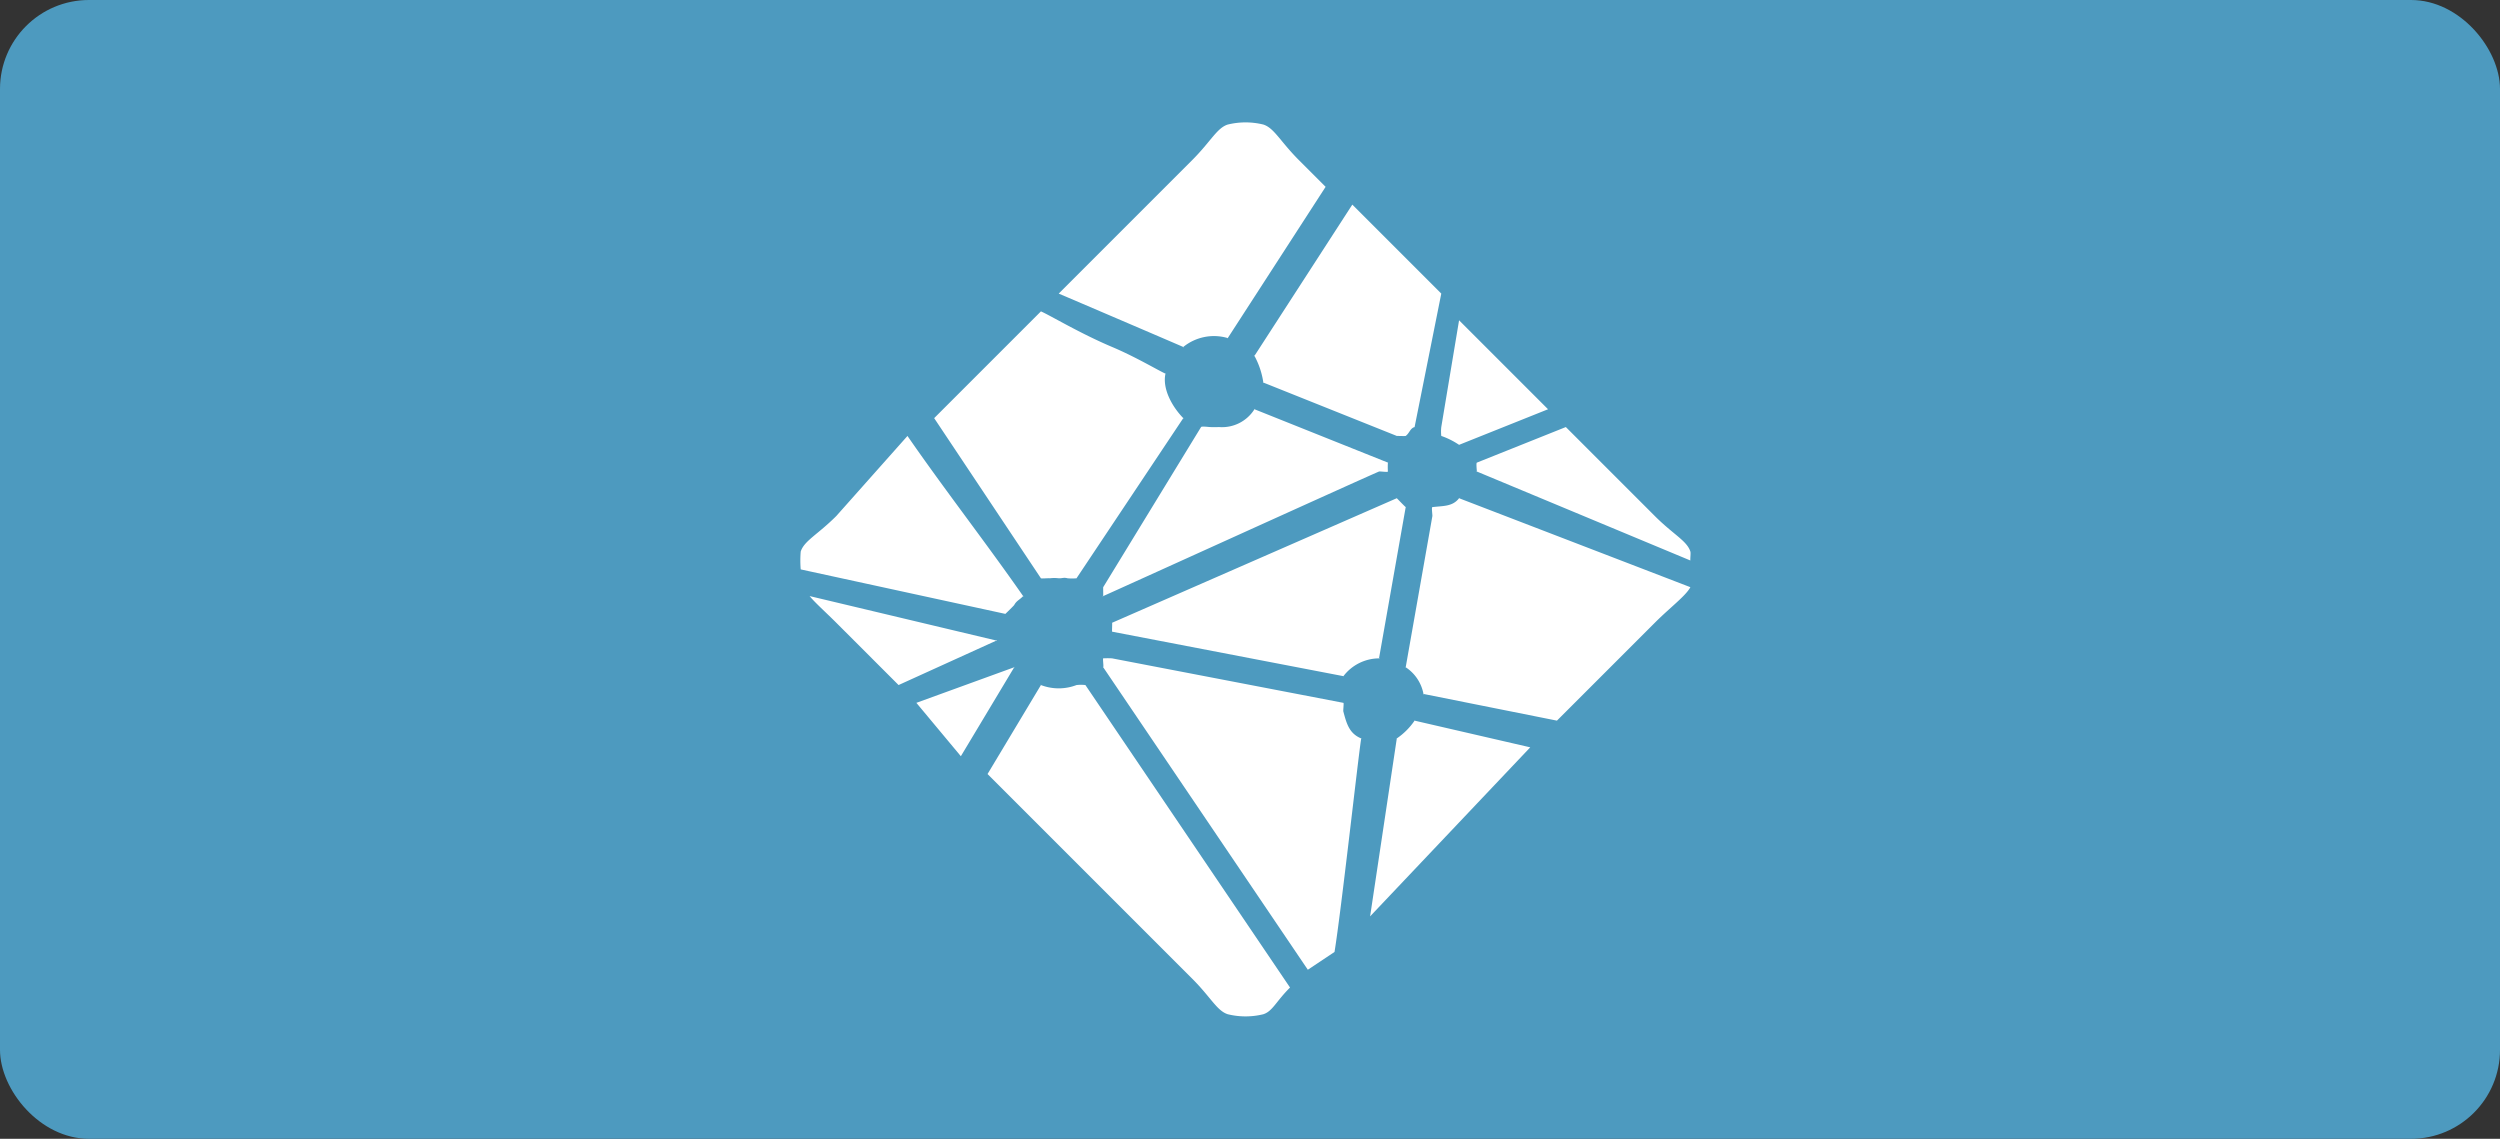 <svg xmlns="http://www.w3.org/2000/svg" width="281" height="128" viewBox="0 0 281 128">
  <rect x="0" y="0" width="281" height="128" fill="#333333" stroke="none"/>
  <g id="netlify" transform="translate(-232 -163)">
    <rect id="box" width="281" height="128" rx="10" transform="translate(232 163)" fill="#4d9abf"/>
    <g id="netlify-2" data-name="netlify" transform="translate(322 176.985)">
      <path id="Path_201" data-name="Path 201" d="M72,35.015h0c-.021-.008.018.018,0,0a4.437,4.437,0,0,1,0-1l2-12,10,10-10,4c-.027.011.029,0,0,0h0c-.013-.008.026.026,0,0A8.55,8.55,0,0,0,72,35.015Zm14-1,10,10c2.1,2.1,3.616,2.784,4,4,.057.18-.037.815,0,1l-24-10h0c-.1-.039,0,.1,0,0s-.1-.961,0-1h0Zm14,18c-.522.981-2.277,2.276-4,4l-11,11-15-3h0c-.131-.021,0,.117,0,0a4.6,4.6,0,0,0-2-3c-.06-.06-.018.086,0,0,0-.013-.005.01,0,0l3-17h0c.016-.13-.118-1,0-1,1.2-.149,2.264-.04,3-1,.024-.026-.031.016,0,0,.084-.039-.086-.037,0,0l26,10Zm-18,18-18,19,3-20h0c0-.026-.008.023,0,0,.026-.063-.065.026,0,0h0a7.6,7.6,0,0,0,2-2c.063-.073-.1.013,0,0,.025,0-.025,0,0,0l13,3Zm-22,23-3,2-23-34c-.008-.012.009.012,0,0-.037-.05-.008.057,0,0,0-.042-.029.031,0,0h0c.071-.1-.065-.888,0-1h0c.037-.063-.063.034,0,0a8.531,8.531,0,0,1,1,0l26,5c.072.011-.058.955,0,1,.034.034-.008-.042,0,0,.366,1.384.675,2.453,2,3,.073.037.034-.086,0,0-.017.038.009-.04,0,0C62.674,71,60.752,88.411,60,93.015Zm-5,4c-1.559,1.542-1.961,2.671-3,3a8.36,8.36,0,0,1-4,0c-1.217-.386-1.9-1.9-4-4l-23-23,6-10c.029-.047-.047.034,0,0,.065-.047-.078-.026,0,0a5.58,5.58,0,0,0,4,0,4.42,4.42,0,0,1,1,0c.027.025-.021-.03,0,0l23,34Zm-37-26-5-6,11-4c.027-.012-.03,0,0,0,.089,0-.047-.081,0,0,.107.164-.119-.156,0,0h0c.031.044.031-.042,0,0l-6,10Zm-7-8-7-7c-1.159-1.158-2.415-2.277-3-3l21,5h0c.128.021,0-.12,0,0s.131-.05,0,0h0Zm-11-13a12.273,12.273,0,0,1,0-2c.386-1.216,1.9-1.9,4-4l8-9c4.016,5.822,8.963,12.193,13,18,.071.094.081-.078,0,0-.381.42-.731.5-1,1-.029.064-.944.958-1,1-.034.021.039.008,0,0h0l-23-5Zm15-17,12-12c1.1.483,4.412,2.487,8,4,2.716,1.148,5.222,2.661,6,3,.078.031-.034-.078,0,0,.021.047.01-.05,0,0-.377,1.718.77,3.741,2,5,.078.078.068-.1,0,0h0l-12,18c-.031.052.052-.034,0,0a5.818,5.818,0,0,1-1,0c-.463-.121-.521.007-1,0a3.885,3.885,0,0,0-1,0h0c-.052.008.042.031,0,0s-.968.05-1,0Zm14-14,15-15c2.1-2.1,2.783-3.617,4-4a8.36,8.36,0,0,1,4,0c1.217.383,1.9,1.9,4,4l3,3-11,17c-.027.049.044-.034,0,0-.065.044.078.026,0,0a5.467,5.467,0,0,0-5,1c-.071.073.089.039,0,0C41.59,24.4,30.569,19.68,29,19.015Zm33-10,10,10-3,15h0c0,.034.012-.032,0,0-.026.052.052-.016,0,0-.514.155-.566.684-1,1-.019.013.016-.016,0,0-.029.031-.953-.005-1,0s.036.013,0,0l-15-6h0c-.1-.039,0,.1,0,0a8.98,8.98,0,0,0-1-3c-.073-.12-.063.123,0,0Zm-11,23,15,6c.078.037-.034-.081,0,0,.014.049.014-.049,0,0a7.981,7.981,0,0,0,0,1h0c0,.1-.906-.039-1,0h0c-2.256.963-30.956,14-31,14s.044.044,0,0c-.078-.078-.071.1,0,0,.012-.017-.012-.982,0-1l11-18h0c.068-.11.875,0,1,0h0a9.13,9.13,0,0,0,1,0,4.3,4.3,0,0,0,4-2c.024-.039-.035.03,0,0C51.07,31.963,50.919,31.978,51,32.015Zm-16,24,32-14h0c.175.175.856.89,1,1h0c.065.037-.005-.068,0,0,0,.026.005-.023,0,0l-3,17h0c-.018.13.123,0,0,0a5.075,5.075,0,0,0-4,2h0c-.037.06.06-.031,0,0s.057.013,0,0l-26-5C34.974,57.01,35.029,56.017,35,56.015Z" transform="translate(0 0)" fill="#fff"/>
    </g>
  </g>
</svg>
